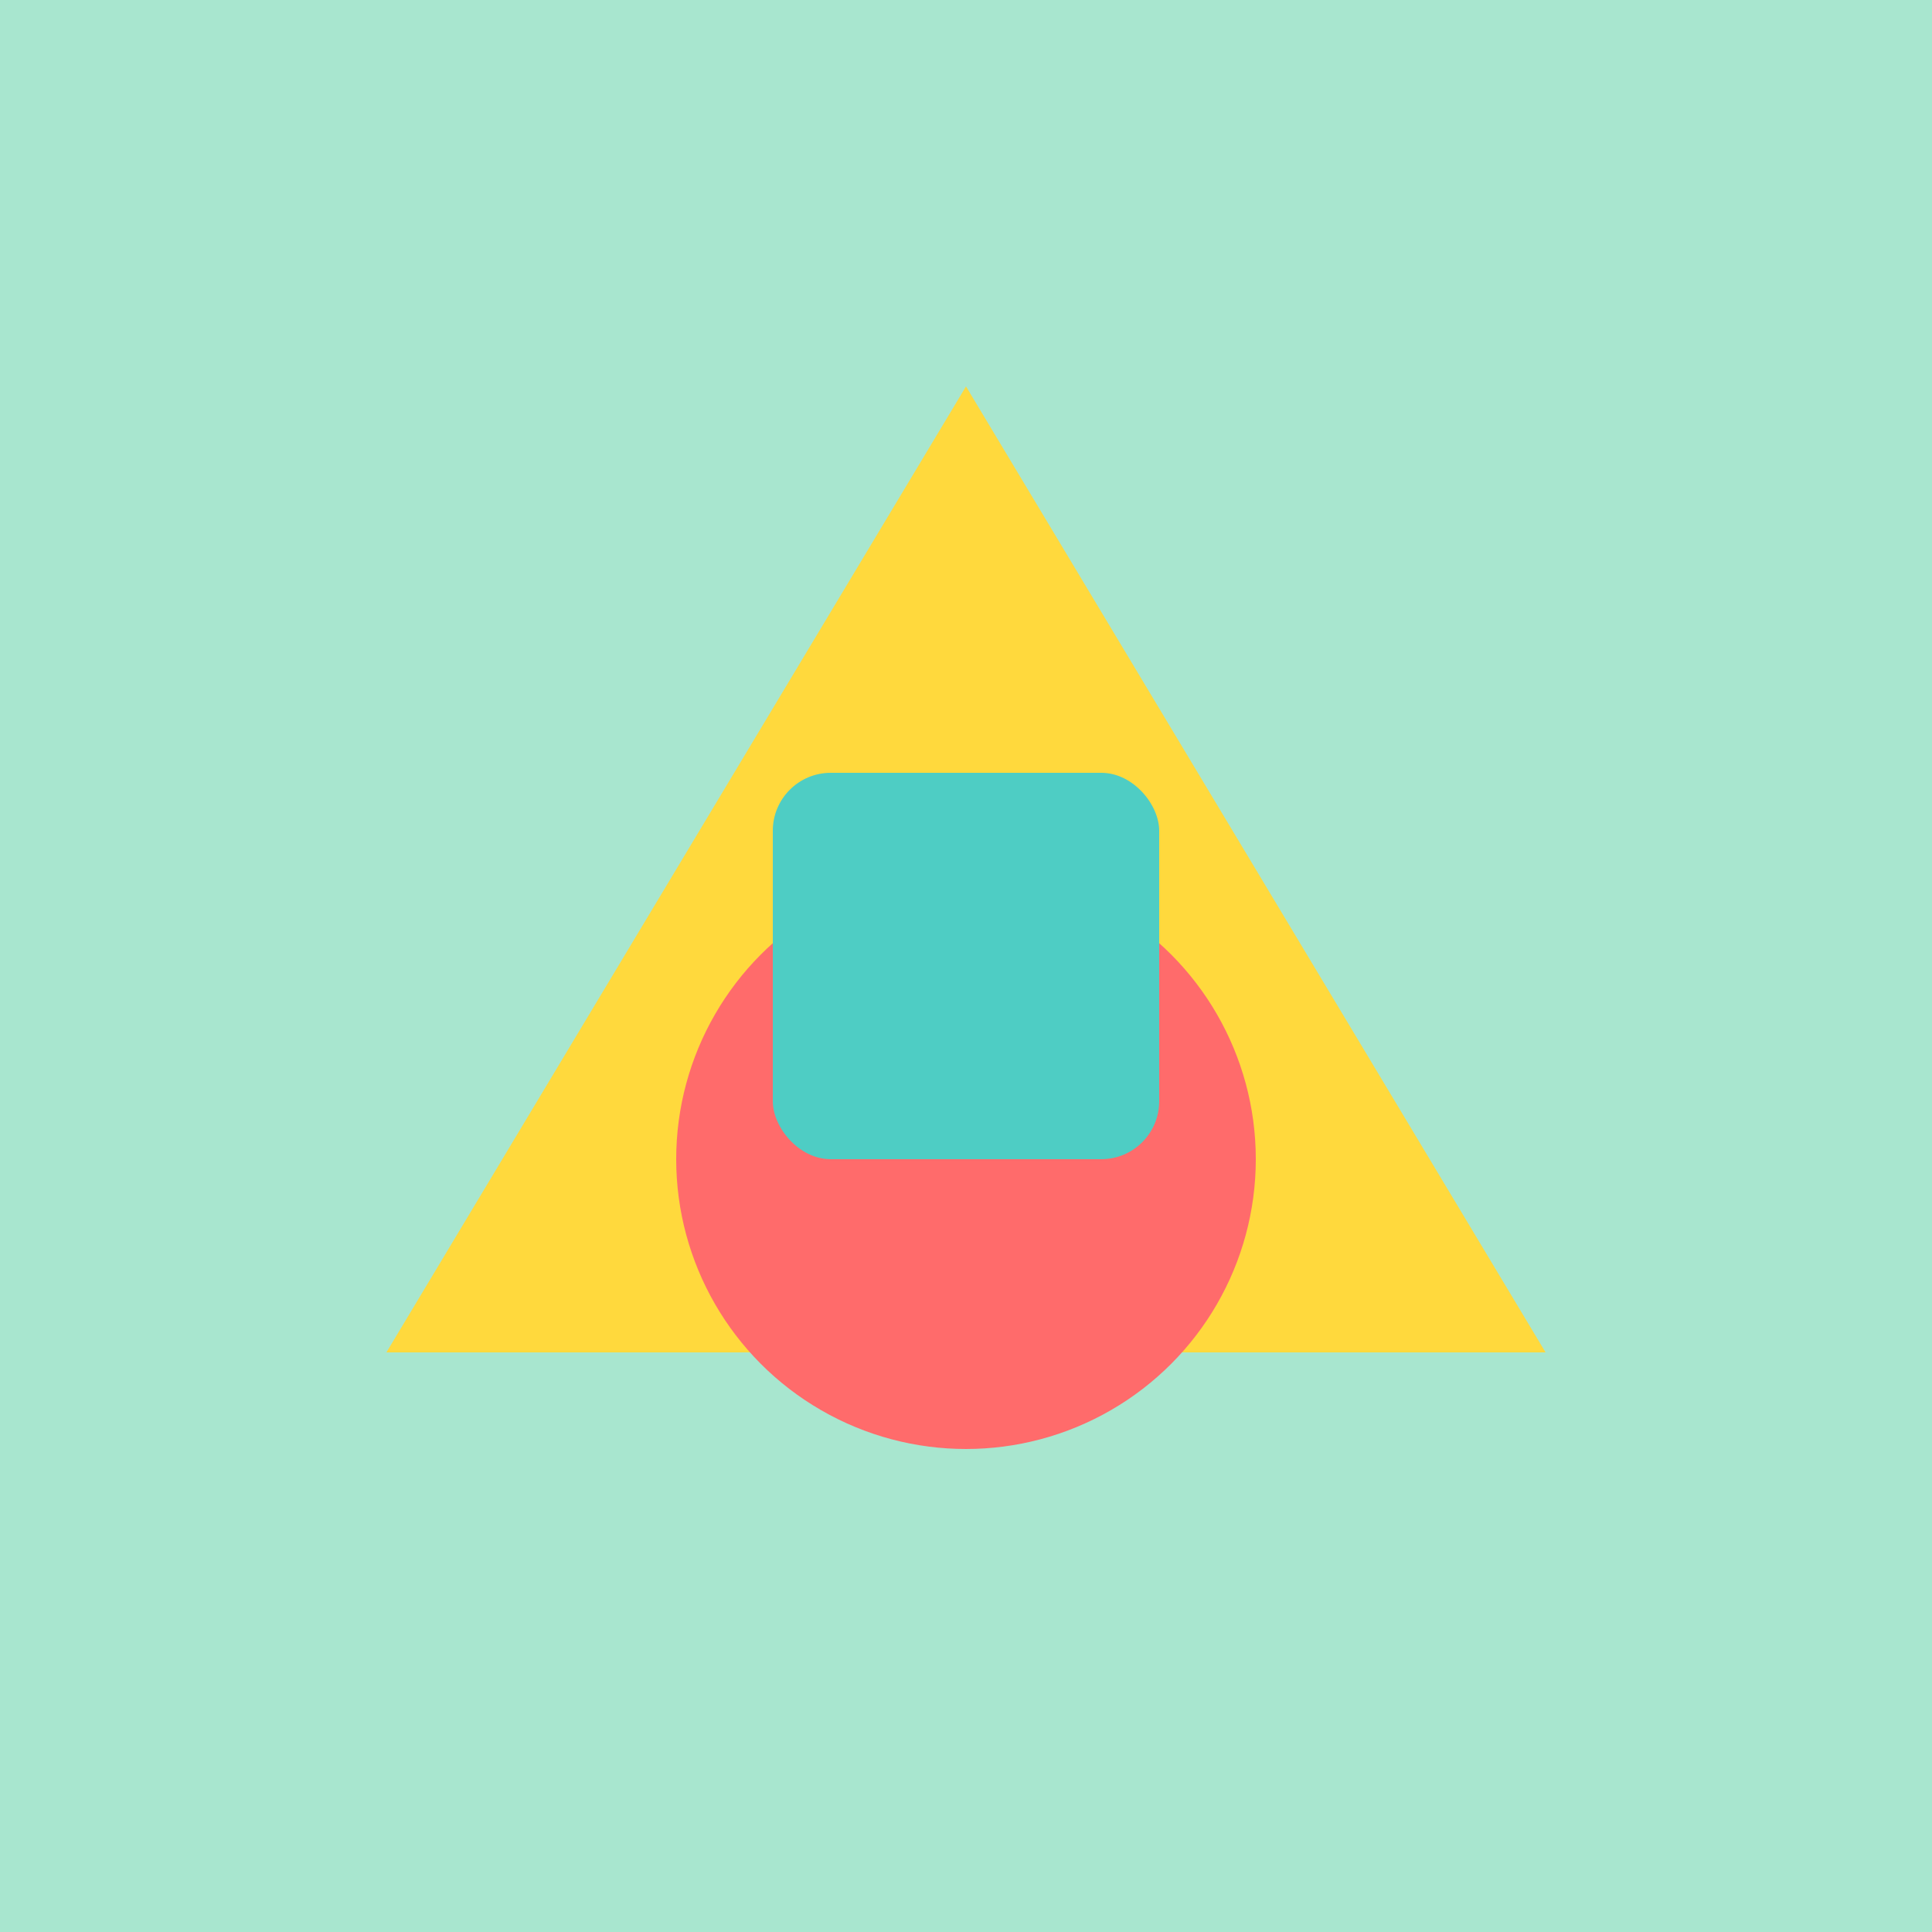 <svg width="100" height="100" viewBox="0 0 100 100" xmlns="http://www.w3.org/2000/svg">
  <rect width="100" height="100" fill="#A8E6CF"/>
  <polygon points="50,20 80,70 20,70" fill="#FFD93D"/>
  <circle cx="50" cy="60" r="15" fill="#FF6B6B"/>
  <rect x="40" y="40" width="20" height="20" fill="#4ECDC4" rx="3"/>
</svg>
